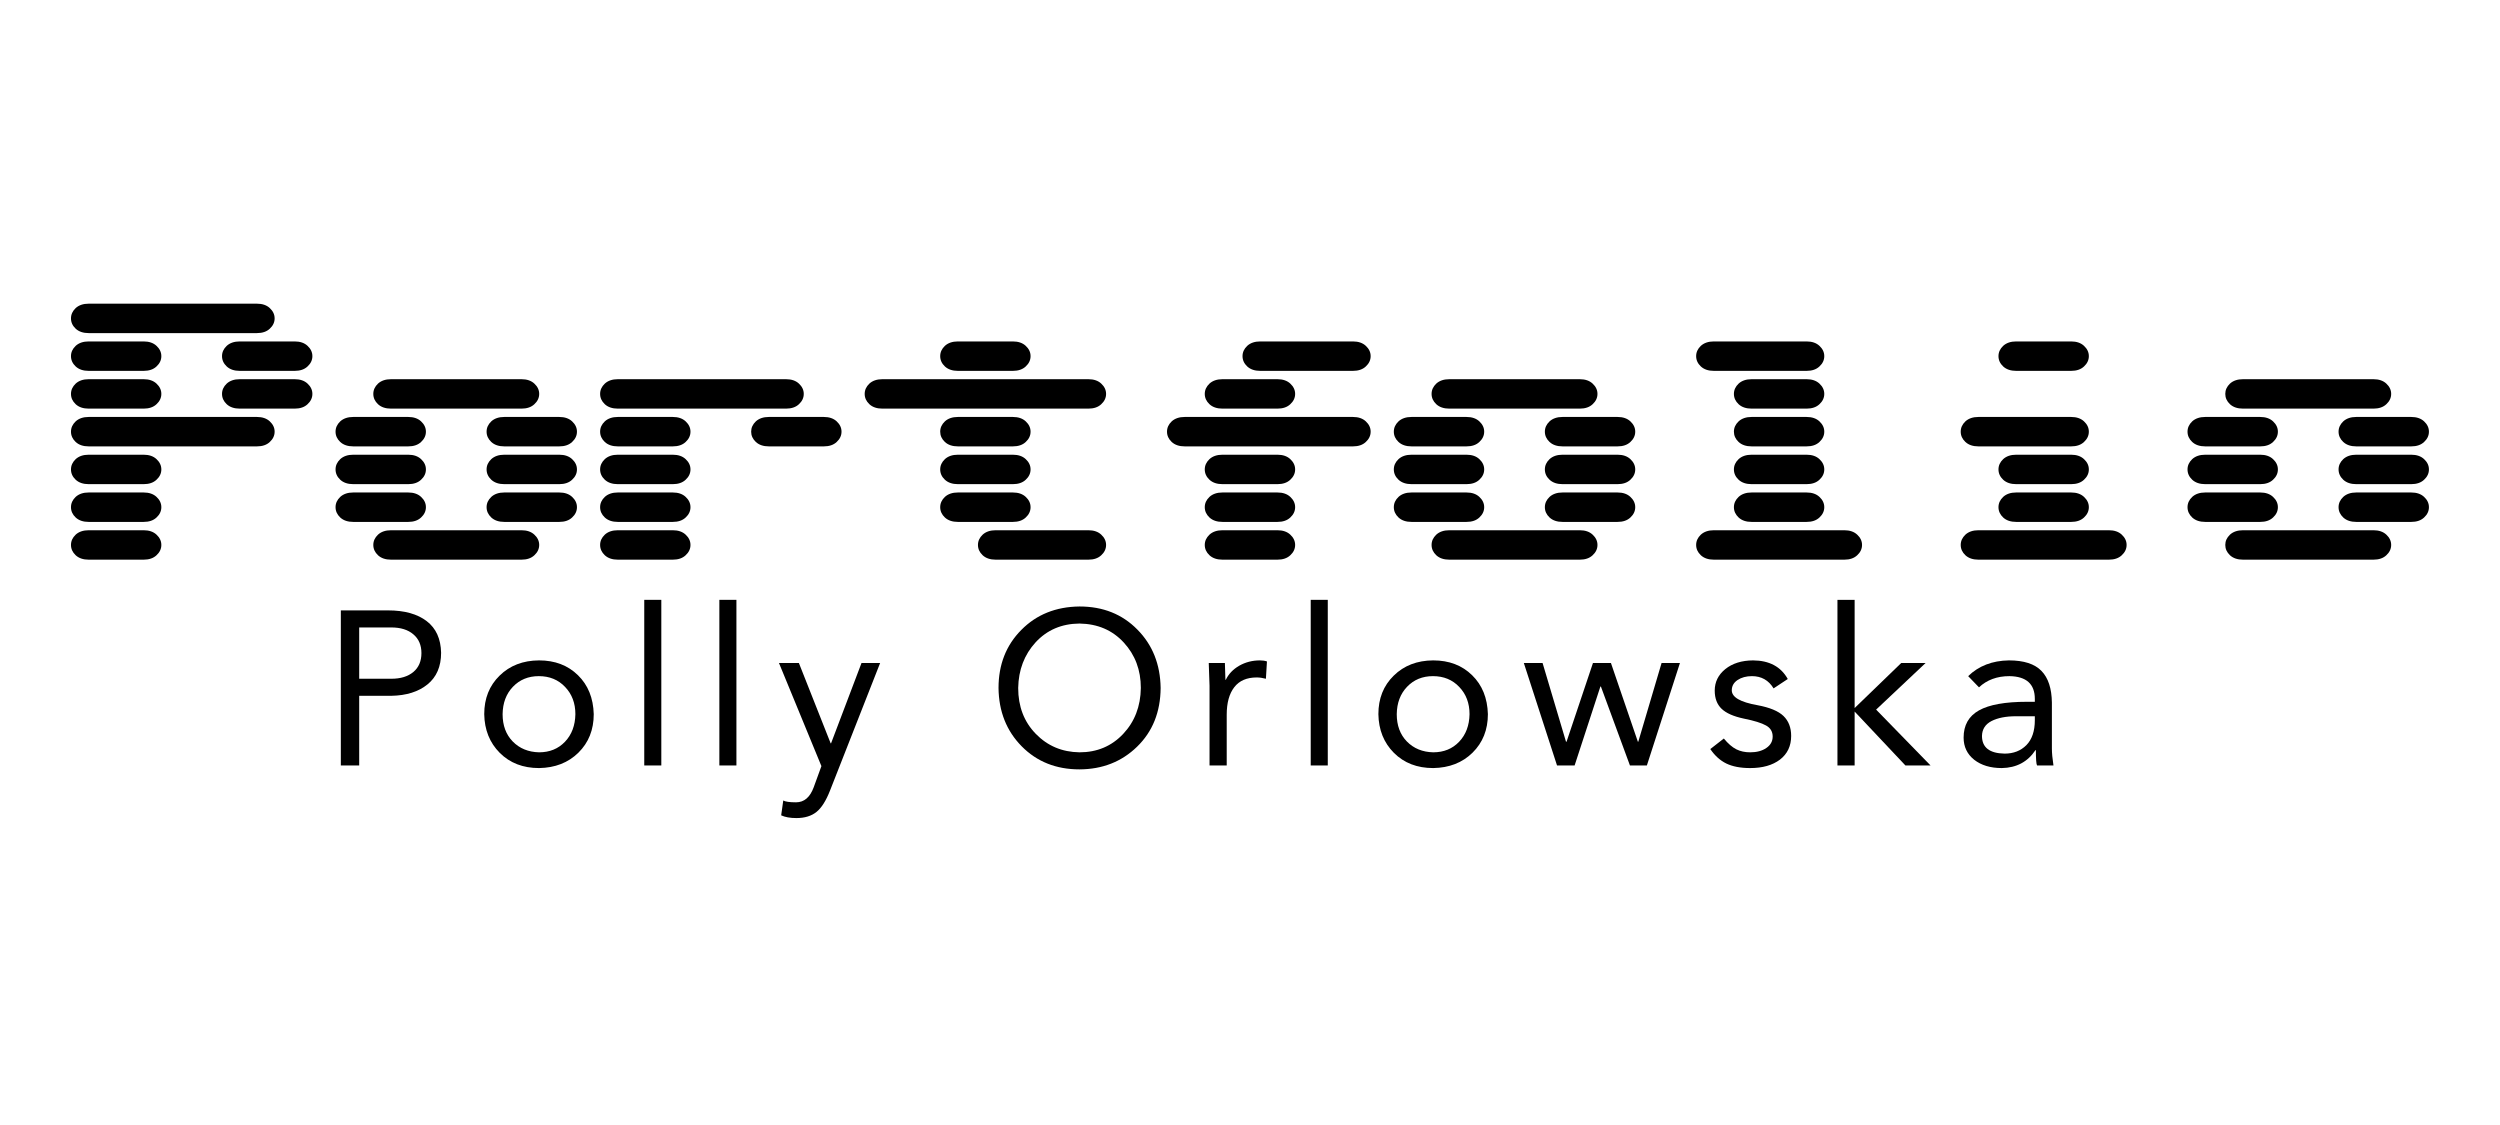 <svg xmlns="http://www.w3.org/2000/svg" xmlns:xlink="http://www.w3.org/1999/xlink" width="400" zoomAndPan="magnify" viewBox="0 0 300 135" height="180" preserveAspectRatio="xMidYMid meet" version="1.0"><defs><g/></defs><g fill="#000000" fill-opacity="1"><g transform="translate(4.877, 67.66)"><g><path d="M 5.766 -0.5 L 12.359 -0.5 C 13.016 -0.5 13.531 -0.676 13.906 -1.031 C 14.289 -1.383 14.484 -1.797 14.484 -2.266 C 14.484 -2.734 14.289 -3.145 13.906 -3.5 C 13.531 -3.852 13.016 -4.031 12.359 -4.031 L 5.766 -4.031 C 5.109 -4.031 4.586 -3.852 4.203 -3.5 C 3.828 -3.145 3.641 -2.734 3.641 -2.266 C 3.641 -1.797 3.828 -1.383 4.203 -1.031 C 4.586 -0.676 5.109 -0.5 5.766 -0.5 Z M 5.766 -5.031 L 12.359 -5.031 C 13.016 -5.031 13.531 -5.207 13.906 -5.562 C 14.289 -5.914 14.484 -6.328 14.484 -6.797 C 14.484 -7.266 14.289 -7.676 13.906 -8.031 C 13.531 -8.383 13.016 -8.562 12.359 -8.562 L 5.766 -8.562 C 5.109 -8.562 4.586 -8.383 4.203 -8.031 C 3.828 -7.676 3.641 -7.266 3.641 -6.797 C 3.641 -6.328 3.828 -5.914 4.203 -5.562 C 4.586 -5.207 5.109 -5.031 5.766 -5.031 Z M 5.766 -9.562 L 12.359 -9.562 C 13.016 -9.562 13.531 -9.738 13.906 -10.094 C 14.289 -10.445 14.484 -10.859 14.484 -11.328 C 14.484 -11.797 14.289 -12.207 13.906 -12.562 C 13.531 -12.914 13.016 -13.094 12.359 -13.094 L 5.766 -13.094 C 5.109 -13.094 4.586 -12.914 4.203 -12.562 C 3.828 -12.207 3.641 -11.797 3.641 -11.328 C 3.641 -10.859 3.828 -10.445 4.203 -10.094 C 4.586 -9.738 5.109 -9.562 5.766 -9.562 Z M 5.766 -14.094 L 25.953 -14.094 C 26.609 -14.094 27.125 -14.27 27.5 -14.625 C 27.883 -14.977 28.078 -15.391 28.078 -15.859 C 28.078 -16.328 27.883 -16.738 27.5 -17.094 C 27.125 -17.445 26.609 -17.625 25.953 -17.625 L 5.766 -17.625 C 5.109 -17.625 4.586 -17.445 4.203 -17.094 C 3.828 -16.738 3.641 -16.328 3.641 -15.859 C 3.641 -15.391 3.828 -14.977 4.203 -14.625 C 4.586 -14.27 5.109 -14.094 5.766 -14.094 Z M 5.766 -18.625 L 12.359 -18.625 C 13.016 -18.625 13.531 -18.801 13.906 -19.156 C 14.289 -19.508 14.484 -19.922 14.484 -20.391 C 14.484 -20.859 14.289 -21.27 13.906 -21.625 C 13.531 -21.977 13.016 -22.156 12.359 -22.156 L 5.766 -22.156 C 5.109 -22.156 4.586 -21.977 4.203 -21.625 C 3.828 -21.27 3.641 -20.859 3.641 -20.391 C 3.641 -19.922 3.828 -19.508 4.203 -19.156 C 4.586 -18.801 5.109 -18.625 5.766 -18.625 Z M 23.891 -18.625 L 30.484 -18.625 C 31.141 -18.625 31.656 -18.801 32.031 -19.156 C 32.414 -19.508 32.609 -19.922 32.609 -20.391 C 32.609 -20.859 32.414 -21.27 32.031 -21.625 C 31.656 -21.977 31.141 -22.156 30.484 -22.156 L 23.891 -22.156 C 23.234 -22.156 22.711 -21.977 22.328 -21.625 C 21.953 -21.27 21.766 -20.859 21.766 -20.391 C 21.766 -19.922 21.953 -19.508 22.328 -19.156 C 22.711 -18.801 23.234 -18.625 23.891 -18.625 Z M 5.766 -23.156 L 12.359 -23.156 C 13.016 -23.156 13.531 -23.332 13.906 -23.688 C 14.289 -24.039 14.484 -24.453 14.484 -24.922 C 14.484 -25.391 14.289 -25.801 13.906 -26.156 C 13.531 -26.508 13.016 -26.688 12.359 -26.688 L 5.766 -26.688 C 5.109 -26.688 4.586 -26.508 4.203 -26.156 C 3.828 -25.801 3.641 -25.391 3.641 -24.922 C 3.641 -24.453 3.828 -24.039 4.203 -23.688 C 4.586 -23.332 5.109 -23.156 5.766 -23.156 Z M 23.891 -23.156 L 30.484 -23.156 C 31.141 -23.156 31.656 -23.332 32.031 -23.688 C 32.414 -24.039 32.609 -24.453 32.609 -24.922 C 32.609 -25.391 32.414 -25.801 32.031 -26.156 C 31.656 -26.508 31.141 -26.688 30.484 -26.688 L 23.891 -26.688 C 23.234 -26.688 22.711 -26.508 22.328 -26.156 C 21.953 -25.801 21.766 -25.391 21.766 -24.922 C 21.766 -24.453 21.953 -24.039 22.328 -23.688 C 22.711 -23.332 23.234 -23.156 23.891 -23.156 Z M 5.766 -27.688 L 25.953 -27.688 C 26.609 -27.688 27.125 -27.863 27.5 -28.219 C 27.883 -28.57 28.078 -28.984 28.078 -29.453 C 28.078 -29.922 27.883 -30.332 27.5 -30.688 C 27.125 -31.039 26.609 -31.219 25.953 -31.219 L 5.766 -31.219 C 5.109 -31.219 4.586 -31.039 4.203 -30.688 C 3.828 -30.332 3.641 -29.922 3.641 -29.453 C 3.641 -28.984 3.828 -28.57 4.203 -28.219 C 4.586 -27.863 5.109 -27.688 5.766 -27.688 Z M 5.766 -27.688 "/></g></g></g><g fill="#000000" fill-opacity="1"><g transform="translate(36.625, 67.66)"><g><path d="M 10.297 -0.5 L 25.953 -0.5 C 26.609 -0.5 27.125 -0.676 27.5 -1.031 C 27.883 -1.383 28.078 -1.797 28.078 -2.266 C 28.078 -2.734 27.883 -3.145 27.5 -3.5 C 27.125 -3.852 26.609 -4.031 25.953 -4.031 L 10.297 -4.031 C 9.641 -4.031 9.117 -3.852 8.734 -3.5 C 8.359 -3.145 8.172 -2.734 8.172 -2.266 C 8.172 -1.797 8.359 -1.383 8.734 -1.031 C 9.117 -0.676 9.641 -0.5 10.297 -0.5 Z M 5.766 -5.031 L 12.359 -5.031 C 13.016 -5.031 13.531 -5.207 13.906 -5.562 C 14.289 -5.914 14.484 -6.328 14.484 -6.797 C 14.484 -7.266 14.289 -7.676 13.906 -8.031 C 13.531 -8.383 13.016 -8.562 12.359 -8.562 L 5.766 -8.562 C 5.109 -8.562 4.586 -8.383 4.203 -8.031 C 3.828 -7.676 3.641 -7.266 3.641 -6.797 C 3.641 -6.328 3.828 -5.914 4.203 -5.562 C 4.586 -5.207 5.109 -5.031 5.766 -5.031 Z M 23.891 -5.031 L 30.484 -5.031 C 31.141 -5.031 31.656 -5.207 32.031 -5.562 C 32.414 -5.914 32.609 -6.328 32.609 -6.797 C 32.609 -7.266 32.414 -7.676 32.031 -8.031 C 31.656 -8.383 31.141 -8.562 30.484 -8.562 L 23.891 -8.562 C 23.234 -8.562 22.711 -8.383 22.328 -8.031 C 21.953 -7.676 21.766 -7.266 21.766 -6.797 C 21.766 -6.328 21.953 -5.914 22.328 -5.562 C 22.711 -5.207 23.234 -5.031 23.891 -5.031 Z M 5.766 -9.562 L 12.359 -9.562 C 13.016 -9.562 13.531 -9.738 13.906 -10.094 C 14.289 -10.445 14.484 -10.859 14.484 -11.328 C 14.484 -11.797 14.289 -12.207 13.906 -12.562 C 13.531 -12.914 13.016 -13.094 12.359 -13.094 L 5.766 -13.094 C 5.109 -13.094 4.586 -12.914 4.203 -12.562 C 3.828 -12.207 3.641 -11.797 3.641 -11.328 C 3.641 -10.859 3.828 -10.445 4.203 -10.094 C 4.586 -9.738 5.109 -9.562 5.766 -9.562 Z M 23.891 -9.562 L 30.484 -9.562 C 31.141 -9.562 31.656 -9.738 32.031 -10.094 C 32.414 -10.445 32.609 -10.859 32.609 -11.328 C 32.609 -11.797 32.414 -12.207 32.031 -12.562 C 31.656 -12.914 31.141 -13.094 30.484 -13.094 L 23.891 -13.094 C 23.234 -13.094 22.711 -12.914 22.328 -12.562 C 21.953 -12.207 21.766 -11.797 21.766 -11.328 C 21.766 -10.859 21.953 -10.445 22.328 -10.094 C 22.711 -9.738 23.234 -9.562 23.891 -9.562 Z M 5.766 -14.094 L 12.359 -14.094 C 13.016 -14.094 13.531 -14.27 13.906 -14.625 C 14.289 -14.977 14.484 -15.391 14.484 -15.859 C 14.484 -16.328 14.289 -16.738 13.906 -17.094 C 13.531 -17.445 13.016 -17.625 12.359 -17.625 L 5.766 -17.625 C 5.109 -17.625 4.586 -17.445 4.203 -17.094 C 3.828 -16.738 3.641 -16.328 3.641 -15.859 C 3.641 -15.391 3.828 -14.977 4.203 -14.625 C 4.586 -14.27 5.109 -14.094 5.766 -14.094 Z M 23.891 -14.094 L 30.484 -14.094 C 31.141 -14.094 31.656 -14.27 32.031 -14.625 C 32.414 -14.977 32.609 -15.391 32.609 -15.859 C 32.609 -16.328 32.414 -16.738 32.031 -17.094 C 31.656 -17.445 31.141 -17.625 30.484 -17.625 L 23.891 -17.625 C 23.234 -17.625 22.711 -17.445 22.328 -17.094 C 21.953 -16.738 21.766 -16.328 21.766 -15.859 C 21.766 -15.391 21.953 -14.977 22.328 -14.625 C 22.711 -14.27 23.234 -14.094 23.891 -14.094 Z M 10.297 -18.625 L 25.953 -18.625 C 26.609 -18.625 27.125 -18.801 27.5 -19.156 C 27.883 -19.508 28.078 -19.922 28.078 -20.391 C 28.078 -20.859 27.883 -21.27 27.5 -21.625 C 27.125 -21.977 26.609 -22.156 25.953 -22.156 L 10.297 -22.156 C 9.641 -22.156 9.117 -21.977 8.734 -21.625 C 8.359 -21.27 8.172 -20.859 8.172 -20.391 C 8.172 -19.922 8.359 -19.508 8.734 -19.156 C 9.117 -18.801 9.641 -18.625 10.297 -18.625 Z M 10.297 -18.625 "/></g></g></g><g fill="#000000" fill-opacity="1"><g transform="translate(68.373, 67.66)"><g><path d="M 5.766 -0.5 L 12.359 -0.5 C 13.016 -0.5 13.531 -0.676 13.906 -1.031 C 14.289 -1.383 14.484 -1.797 14.484 -2.266 C 14.484 -2.734 14.289 -3.145 13.906 -3.5 C 13.531 -3.852 13.016 -4.031 12.359 -4.031 L 5.766 -4.031 C 5.109 -4.031 4.586 -3.852 4.203 -3.5 C 3.828 -3.145 3.641 -2.734 3.641 -2.266 C 3.641 -1.797 3.828 -1.383 4.203 -1.031 C 4.586 -0.676 5.109 -0.5 5.766 -0.5 Z M 5.766 -5.031 L 12.359 -5.031 C 13.016 -5.031 13.531 -5.207 13.906 -5.562 C 14.289 -5.914 14.484 -6.328 14.484 -6.797 C 14.484 -7.266 14.289 -7.676 13.906 -8.031 C 13.531 -8.383 13.016 -8.562 12.359 -8.562 L 5.766 -8.562 C 5.109 -8.562 4.586 -8.383 4.203 -8.031 C 3.828 -7.676 3.641 -7.266 3.641 -6.797 C 3.641 -6.328 3.828 -5.914 4.203 -5.562 C 4.586 -5.207 5.109 -5.031 5.766 -5.031 Z M 5.766 -9.562 L 12.359 -9.562 C 13.016 -9.562 13.531 -9.738 13.906 -10.094 C 14.289 -10.445 14.484 -10.859 14.484 -11.328 C 14.484 -11.797 14.289 -12.207 13.906 -12.562 C 13.531 -12.914 13.016 -13.094 12.359 -13.094 L 5.766 -13.094 C 5.109 -13.094 4.586 -12.914 4.203 -12.562 C 3.828 -12.207 3.641 -11.797 3.641 -11.328 C 3.641 -10.859 3.828 -10.445 4.203 -10.094 C 4.586 -9.738 5.109 -9.562 5.766 -9.562 Z M 5.766 -14.094 L 12.359 -14.094 C 13.016 -14.094 13.531 -14.27 13.906 -14.625 C 14.289 -14.977 14.484 -15.391 14.484 -15.859 C 14.484 -16.328 14.289 -16.738 13.906 -17.094 C 13.531 -17.445 13.016 -17.625 12.359 -17.625 L 5.766 -17.625 C 5.109 -17.625 4.586 -17.445 4.203 -17.094 C 3.828 -16.738 3.641 -16.328 3.641 -15.859 C 3.641 -15.391 3.828 -14.977 4.203 -14.625 C 4.586 -14.27 5.109 -14.094 5.766 -14.094 Z M 23.891 -14.094 L 30.484 -14.094 C 31.141 -14.094 31.656 -14.27 32.031 -14.625 C 32.414 -14.977 32.609 -15.391 32.609 -15.859 C 32.609 -16.328 32.414 -16.738 32.031 -17.094 C 31.656 -17.445 31.141 -17.625 30.484 -17.625 L 23.891 -17.625 C 23.234 -17.625 22.711 -17.445 22.328 -17.094 C 21.953 -16.738 21.766 -16.328 21.766 -15.859 C 21.766 -15.391 21.953 -14.977 22.328 -14.625 C 22.711 -14.27 23.234 -14.094 23.891 -14.094 Z M 5.766 -18.625 L 25.953 -18.625 C 26.609 -18.625 27.125 -18.801 27.5 -19.156 C 27.883 -19.508 28.078 -19.922 28.078 -20.391 C 28.078 -20.859 27.883 -21.27 27.5 -21.625 C 27.125 -21.977 26.609 -22.156 25.953 -22.156 L 5.766 -22.156 C 5.109 -22.156 4.586 -21.977 4.203 -21.625 C 3.828 -21.27 3.641 -20.859 3.641 -20.391 C 3.641 -19.922 3.828 -19.508 4.203 -19.156 C 4.586 -18.801 5.109 -18.625 5.766 -18.625 Z M 5.766 -18.625 "/></g></g></g><g fill="#000000" fill-opacity="1"><g transform="translate(100.121, 67.66)"><g><path d="M 19.359 -0.5 L 30.484 -0.5 C 31.141 -0.5 31.656 -0.676 32.031 -1.031 C 32.414 -1.383 32.609 -1.797 32.609 -2.266 C 32.609 -2.734 32.414 -3.145 32.031 -3.5 C 31.656 -3.852 31.141 -4.031 30.484 -4.031 L 19.359 -4.031 C 18.703 -4.031 18.18 -3.852 17.797 -3.5 C 17.422 -3.145 17.234 -2.734 17.234 -2.266 C 17.234 -1.797 17.422 -1.383 17.797 -1.031 C 18.18 -0.676 18.703 -0.5 19.359 -0.5 Z M 14.828 -5.031 L 21.422 -5.031 C 22.078 -5.031 22.594 -5.207 22.969 -5.562 C 23.352 -5.914 23.547 -6.328 23.547 -6.797 C 23.547 -7.266 23.352 -7.676 22.969 -8.031 C 22.594 -8.383 22.078 -8.562 21.422 -8.562 L 14.828 -8.562 C 14.172 -8.562 13.648 -8.383 13.266 -8.031 C 12.891 -7.676 12.703 -7.266 12.703 -6.797 C 12.703 -6.328 12.891 -5.914 13.266 -5.562 C 13.648 -5.207 14.172 -5.031 14.828 -5.031 Z M 14.828 -9.562 L 21.422 -9.562 C 22.078 -9.562 22.594 -9.738 22.969 -10.094 C 23.352 -10.445 23.547 -10.859 23.547 -11.328 C 23.547 -11.797 23.352 -12.207 22.969 -12.562 C 22.594 -12.914 22.078 -13.094 21.422 -13.094 L 14.828 -13.094 C 14.172 -13.094 13.648 -12.914 13.266 -12.562 C 12.891 -12.207 12.703 -11.797 12.703 -11.328 C 12.703 -10.859 12.891 -10.445 13.266 -10.094 C 13.648 -9.738 14.172 -9.562 14.828 -9.562 Z M 14.828 -14.094 L 21.422 -14.094 C 22.078 -14.094 22.594 -14.27 22.969 -14.625 C 23.352 -14.977 23.547 -15.391 23.547 -15.859 C 23.547 -16.328 23.352 -16.738 22.969 -17.094 C 22.594 -17.445 22.078 -17.625 21.422 -17.625 L 14.828 -17.625 C 14.172 -17.625 13.648 -17.445 13.266 -17.094 C 12.891 -16.738 12.703 -16.328 12.703 -15.859 C 12.703 -15.391 12.891 -14.977 13.266 -14.625 C 13.648 -14.27 14.172 -14.094 14.828 -14.094 Z M 5.766 -18.625 L 30.484 -18.625 C 31.141 -18.625 31.656 -18.801 32.031 -19.156 C 32.414 -19.508 32.609 -19.922 32.609 -20.391 C 32.609 -20.859 32.414 -21.27 32.031 -21.625 C 31.656 -21.977 31.141 -22.156 30.484 -22.156 L 5.766 -22.156 C 5.109 -22.156 4.586 -21.977 4.203 -21.625 C 3.828 -21.27 3.641 -20.859 3.641 -20.391 C 3.641 -19.922 3.828 -19.508 4.203 -19.156 C 4.586 -18.801 5.109 -18.625 5.766 -18.625 Z M 14.828 -23.156 L 21.422 -23.156 C 22.078 -23.156 22.594 -23.332 22.969 -23.688 C 23.352 -24.039 23.547 -24.453 23.547 -24.922 C 23.547 -25.391 23.352 -25.801 22.969 -26.156 C 22.594 -26.508 22.078 -26.688 21.422 -26.688 L 14.828 -26.688 C 14.172 -26.688 13.648 -26.508 13.266 -26.156 C 12.891 -25.801 12.703 -25.391 12.703 -24.922 C 12.703 -24.453 12.891 -24.039 13.266 -23.688 C 13.648 -23.332 14.172 -23.156 14.828 -23.156 Z M 14.828 -23.156 "/></g></g></g><g fill="#000000" fill-opacity="1"><g transform="translate(131.869, 67.66)"><g><path d="M 14.828 -0.5 L 21.422 -0.5 C 22.078 -0.5 22.594 -0.676 22.969 -1.031 C 23.352 -1.383 23.547 -1.797 23.547 -2.266 C 23.547 -2.734 23.352 -3.145 22.969 -3.5 C 22.594 -3.852 22.078 -4.031 21.422 -4.031 L 14.828 -4.031 C 14.172 -4.031 13.648 -3.852 13.266 -3.5 C 12.891 -3.145 12.703 -2.734 12.703 -2.266 C 12.703 -1.797 12.891 -1.383 13.266 -1.031 C 13.648 -0.676 14.172 -0.5 14.828 -0.5 Z M 14.828 -5.031 L 21.422 -5.031 C 22.078 -5.031 22.594 -5.207 22.969 -5.562 C 23.352 -5.914 23.547 -6.328 23.547 -6.797 C 23.547 -7.266 23.352 -7.676 22.969 -8.031 C 22.594 -8.383 22.078 -8.562 21.422 -8.562 L 14.828 -8.562 C 14.172 -8.562 13.648 -8.383 13.266 -8.031 C 12.891 -7.676 12.703 -7.266 12.703 -6.797 C 12.703 -6.328 12.891 -5.914 13.266 -5.562 C 13.648 -5.207 14.172 -5.031 14.828 -5.031 Z M 14.828 -9.562 L 21.422 -9.562 C 22.078 -9.562 22.594 -9.738 22.969 -10.094 C 23.352 -10.445 23.547 -10.859 23.547 -11.328 C 23.547 -11.797 23.352 -12.207 22.969 -12.562 C 22.594 -12.914 22.078 -13.094 21.422 -13.094 L 14.828 -13.094 C 14.172 -13.094 13.648 -12.914 13.266 -12.562 C 12.891 -12.207 12.703 -11.797 12.703 -11.328 C 12.703 -10.859 12.891 -10.445 13.266 -10.094 C 13.648 -9.738 14.172 -9.562 14.828 -9.562 Z M 10.297 -14.094 L 30.484 -14.094 C 31.141 -14.094 31.656 -14.27 32.031 -14.625 C 32.414 -14.977 32.609 -15.391 32.609 -15.859 C 32.609 -16.328 32.414 -16.738 32.031 -17.094 C 31.656 -17.445 31.141 -17.625 30.484 -17.625 L 10.297 -17.625 C 9.641 -17.625 9.117 -17.445 8.734 -17.094 C 8.359 -16.738 8.172 -16.328 8.172 -15.859 C 8.172 -15.391 8.359 -14.977 8.734 -14.625 C 9.117 -14.27 9.641 -14.094 10.297 -14.094 Z M 14.828 -18.625 L 21.422 -18.625 C 22.078 -18.625 22.594 -18.801 22.969 -19.156 C 23.352 -19.508 23.547 -19.922 23.547 -20.391 C 23.547 -20.859 23.352 -21.27 22.969 -21.625 C 22.594 -21.977 22.078 -22.156 21.422 -22.156 L 14.828 -22.156 C 14.172 -22.156 13.648 -21.977 13.266 -21.625 C 12.891 -21.27 12.703 -20.859 12.703 -20.391 C 12.703 -19.922 12.891 -19.508 13.266 -19.156 C 13.648 -18.801 14.172 -18.625 14.828 -18.625 Z M 19.359 -23.156 L 30.484 -23.156 C 31.141 -23.156 31.656 -23.332 32.031 -23.688 C 32.414 -24.039 32.609 -24.453 32.609 -24.922 C 32.609 -25.391 32.414 -25.801 32.031 -26.156 C 31.656 -26.508 31.141 -26.688 30.484 -26.688 L 19.359 -26.688 C 18.703 -26.688 18.18 -26.508 17.797 -26.156 C 17.422 -25.801 17.234 -25.391 17.234 -24.922 C 17.234 -24.453 17.422 -24.039 17.797 -23.688 C 18.18 -23.332 18.703 -23.156 19.359 -23.156 Z M 19.359 -23.156 "/></g></g></g><g fill="#000000" fill-opacity="1"><g transform="translate(163.618, 67.66)"><g><path d="M 10.297 -0.5 L 25.953 -0.5 C 26.609 -0.5 27.125 -0.676 27.5 -1.031 C 27.883 -1.383 28.078 -1.797 28.078 -2.266 C 28.078 -2.734 27.883 -3.145 27.5 -3.5 C 27.125 -3.852 26.609 -4.031 25.953 -4.031 L 10.297 -4.031 C 9.641 -4.031 9.117 -3.852 8.734 -3.5 C 8.359 -3.145 8.172 -2.734 8.172 -2.266 C 8.172 -1.797 8.359 -1.383 8.734 -1.031 C 9.117 -0.676 9.641 -0.5 10.297 -0.5 Z M 5.766 -5.031 L 12.359 -5.031 C 13.016 -5.031 13.531 -5.207 13.906 -5.562 C 14.289 -5.914 14.484 -6.328 14.484 -6.797 C 14.484 -7.266 14.289 -7.676 13.906 -8.031 C 13.531 -8.383 13.016 -8.562 12.359 -8.562 L 5.766 -8.562 C 5.109 -8.562 4.586 -8.383 4.203 -8.031 C 3.828 -7.676 3.641 -7.266 3.641 -6.797 C 3.641 -6.328 3.828 -5.914 4.203 -5.562 C 4.586 -5.207 5.109 -5.031 5.766 -5.031 Z M 23.891 -5.031 L 30.484 -5.031 C 31.141 -5.031 31.656 -5.207 32.031 -5.562 C 32.414 -5.914 32.609 -6.328 32.609 -6.797 C 32.609 -7.266 32.414 -7.676 32.031 -8.031 C 31.656 -8.383 31.141 -8.562 30.484 -8.562 L 23.891 -8.562 C 23.234 -8.562 22.711 -8.383 22.328 -8.031 C 21.953 -7.676 21.766 -7.266 21.766 -6.797 C 21.766 -6.328 21.953 -5.914 22.328 -5.562 C 22.711 -5.207 23.234 -5.031 23.891 -5.031 Z M 5.766 -9.562 L 12.359 -9.562 C 13.016 -9.562 13.531 -9.738 13.906 -10.094 C 14.289 -10.445 14.484 -10.859 14.484 -11.328 C 14.484 -11.797 14.289 -12.207 13.906 -12.562 C 13.531 -12.914 13.016 -13.094 12.359 -13.094 L 5.766 -13.094 C 5.109 -13.094 4.586 -12.914 4.203 -12.562 C 3.828 -12.207 3.641 -11.797 3.641 -11.328 C 3.641 -10.859 3.828 -10.445 4.203 -10.094 C 4.586 -9.738 5.109 -9.562 5.766 -9.562 Z M 23.891 -9.562 L 30.484 -9.562 C 31.141 -9.562 31.656 -9.738 32.031 -10.094 C 32.414 -10.445 32.609 -10.859 32.609 -11.328 C 32.609 -11.797 32.414 -12.207 32.031 -12.562 C 31.656 -12.914 31.141 -13.094 30.484 -13.094 L 23.891 -13.094 C 23.234 -13.094 22.711 -12.914 22.328 -12.562 C 21.953 -12.207 21.766 -11.797 21.766 -11.328 C 21.766 -10.859 21.953 -10.445 22.328 -10.094 C 22.711 -9.738 23.234 -9.562 23.891 -9.562 Z M 5.766 -14.094 L 12.359 -14.094 C 13.016 -14.094 13.531 -14.27 13.906 -14.625 C 14.289 -14.977 14.484 -15.391 14.484 -15.859 C 14.484 -16.328 14.289 -16.738 13.906 -17.094 C 13.531 -17.445 13.016 -17.625 12.359 -17.625 L 5.766 -17.625 C 5.109 -17.625 4.586 -17.445 4.203 -17.094 C 3.828 -16.738 3.641 -16.328 3.641 -15.859 C 3.641 -15.391 3.828 -14.977 4.203 -14.625 C 4.586 -14.27 5.109 -14.094 5.766 -14.094 Z M 23.891 -14.094 L 30.484 -14.094 C 31.141 -14.094 31.656 -14.27 32.031 -14.625 C 32.414 -14.977 32.609 -15.391 32.609 -15.859 C 32.609 -16.328 32.414 -16.738 32.031 -17.094 C 31.656 -17.445 31.141 -17.625 30.484 -17.625 L 23.891 -17.625 C 23.234 -17.625 22.711 -17.445 22.328 -17.094 C 21.953 -16.738 21.766 -16.328 21.766 -15.859 C 21.766 -15.391 21.953 -14.977 22.328 -14.625 C 22.711 -14.27 23.234 -14.094 23.891 -14.094 Z M 10.297 -18.625 L 25.953 -18.625 C 26.609 -18.625 27.125 -18.801 27.5 -19.156 C 27.883 -19.508 28.078 -19.922 28.078 -20.391 C 28.078 -20.859 27.883 -21.27 27.5 -21.625 C 27.125 -21.977 26.609 -22.156 25.953 -22.156 L 10.297 -22.156 C 9.641 -22.156 9.117 -21.977 8.734 -21.625 C 8.359 -21.27 8.172 -20.859 8.172 -20.391 C 8.172 -19.922 8.359 -19.508 8.734 -19.156 C 9.117 -18.801 9.641 -18.625 10.297 -18.625 Z M 10.297 -18.625 "/></g></g></g><g fill="#000000" fill-opacity="1"><g transform="translate(195.366, 67.66)"><g><path d="M 10.297 -0.5 L 25.953 -0.5 C 26.609 -0.5 27.125 -0.676 27.5 -1.031 C 27.883 -1.383 28.078 -1.797 28.078 -2.266 C 28.078 -2.734 27.883 -3.145 27.5 -3.5 C 27.125 -3.852 26.609 -4.031 25.953 -4.031 L 10.297 -4.031 C 9.641 -4.031 9.117 -3.852 8.734 -3.5 C 8.359 -3.145 8.172 -2.734 8.172 -2.266 C 8.172 -1.797 8.359 -1.383 8.734 -1.031 C 9.117 -0.676 9.641 -0.5 10.297 -0.5 Z M 14.828 -5.031 L 21.422 -5.031 C 22.078 -5.031 22.594 -5.207 22.969 -5.562 C 23.352 -5.914 23.547 -6.328 23.547 -6.797 C 23.547 -7.266 23.352 -7.676 22.969 -8.031 C 22.594 -8.383 22.078 -8.562 21.422 -8.562 L 14.828 -8.562 C 14.172 -8.562 13.648 -8.383 13.266 -8.031 C 12.891 -7.676 12.703 -7.266 12.703 -6.797 C 12.703 -6.328 12.891 -5.914 13.266 -5.562 C 13.648 -5.207 14.172 -5.031 14.828 -5.031 Z M 14.828 -9.562 L 21.422 -9.562 C 22.078 -9.562 22.594 -9.738 22.969 -10.094 C 23.352 -10.445 23.547 -10.859 23.547 -11.328 C 23.547 -11.797 23.352 -12.207 22.969 -12.562 C 22.594 -12.914 22.078 -13.094 21.422 -13.094 L 14.828 -13.094 C 14.172 -13.094 13.648 -12.914 13.266 -12.562 C 12.891 -12.207 12.703 -11.797 12.703 -11.328 C 12.703 -10.859 12.891 -10.445 13.266 -10.094 C 13.648 -9.738 14.172 -9.562 14.828 -9.562 Z M 14.828 -14.094 L 21.422 -14.094 C 22.078 -14.094 22.594 -14.27 22.969 -14.625 C 23.352 -14.977 23.547 -15.391 23.547 -15.859 C 23.547 -16.328 23.352 -16.738 22.969 -17.094 C 22.594 -17.445 22.078 -17.625 21.422 -17.625 L 14.828 -17.625 C 14.172 -17.625 13.648 -17.445 13.266 -17.094 C 12.891 -16.738 12.703 -16.328 12.703 -15.859 C 12.703 -15.391 12.891 -14.977 13.266 -14.625 C 13.648 -14.27 14.172 -14.094 14.828 -14.094 Z M 14.828 -18.625 L 21.422 -18.625 C 22.078 -18.625 22.594 -18.801 22.969 -19.156 C 23.352 -19.508 23.547 -19.922 23.547 -20.391 C 23.547 -20.859 23.352 -21.27 22.969 -21.625 C 22.594 -21.977 22.078 -22.156 21.422 -22.156 L 14.828 -22.156 C 14.172 -22.156 13.648 -21.977 13.266 -21.625 C 12.891 -21.27 12.703 -20.859 12.703 -20.391 C 12.703 -19.922 12.891 -19.508 13.266 -19.156 C 13.648 -18.801 14.172 -18.625 14.828 -18.625 Z M 10.297 -23.156 L 21.422 -23.156 C 22.078 -23.156 22.594 -23.332 22.969 -23.688 C 23.352 -24.039 23.547 -24.453 23.547 -24.922 C 23.547 -25.391 23.352 -25.801 22.969 -26.156 C 22.594 -26.508 22.078 -26.688 21.422 -26.688 L 10.297 -26.688 C 9.641 -26.688 9.117 -26.508 8.734 -26.156 C 8.359 -25.801 8.172 -25.391 8.172 -24.922 C 8.172 -24.453 8.359 -24.039 8.734 -23.688 C 9.117 -23.332 9.641 -23.156 10.297 -23.156 Z M 10.297 -23.156 "/></g></g></g><g fill="#000000" fill-opacity="1"><g transform="translate(227.114, 67.66)"><g><path d="M 10.297 -0.5 L 25.953 -0.5 C 26.609 -0.5 27.125 -0.676 27.5 -1.031 C 27.883 -1.383 28.078 -1.797 28.078 -2.266 C 28.078 -2.734 27.883 -3.145 27.5 -3.5 C 27.125 -3.852 26.609 -4.031 25.953 -4.031 L 10.297 -4.031 C 9.641 -4.031 9.117 -3.852 8.734 -3.5 C 8.359 -3.145 8.172 -2.734 8.172 -2.266 C 8.172 -1.797 8.359 -1.383 8.734 -1.031 C 9.117 -0.676 9.641 -0.5 10.297 -0.5 Z M 14.828 -5.031 L 21.422 -5.031 C 22.078 -5.031 22.594 -5.207 22.969 -5.562 C 23.352 -5.914 23.547 -6.328 23.547 -6.797 C 23.547 -7.266 23.352 -7.676 22.969 -8.031 C 22.594 -8.383 22.078 -8.562 21.422 -8.562 L 14.828 -8.562 C 14.172 -8.562 13.648 -8.383 13.266 -8.031 C 12.891 -7.676 12.703 -7.266 12.703 -6.797 C 12.703 -6.328 12.891 -5.914 13.266 -5.562 C 13.648 -5.207 14.172 -5.031 14.828 -5.031 Z M 14.828 -9.562 L 21.422 -9.562 C 22.078 -9.562 22.594 -9.738 22.969 -10.094 C 23.352 -10.445 23.547 -10.859 23.547 -11.328 C 23.547 -11.797 23.352 -12.207 22.969 -12.562 C 22.594 -12.914 22.078 -13.094 21.422 -13.094 L 14.828 -13.094 C 14.172 -13.094 13.648 -12.914 13.266 -12.562 C 12.891 -12.207 12.703 -11.797 12.703 -11.328 C 12.703 -10.859 12.891 -10.445 13.266 -10.094 C 13.648 -9.738 14.172 -9.562 14.828 -9.562 Z M 10.297 -14.094 L 21.422 -14.094 C 22.078 -14.094 22.594 -14.27 22.969 -14.625 C 23.352 -14.977 23.547 -15.391 23.547 -15.859 C 23.547 -16.328 23.352 -16.738 22.969 -17.094 C 22.594 -17.445 22.078 -17.625 21.422 -17.625 L 10.297 -17.625 C 9.641 -17.625 9.117 -17.445 8.734 -17.094 C 8.359 -16.738 8.172 -16.328 8.172 -15.859 C 8.172 -15.391 8.359 -14.977 8.734 -14.625 C 9.117 -14.27 9.641 -14.094 10.297 -14.094 Z M 14.828 -23.156 L 21.422 -23.156 C 22.078 -23.156 22.594 -23.332 22.969 -23.688 C 23.352 -24.039 23.547 -24.453 23.547 -24.922 C 23.547 -25.391 23.352 -25.801 22.969 -26.156 C 22.594 -26.508 22.078 -26.688 21.422 -26.688 L 14.828 -26.688 C 14.172 -26.688 13.648 -26.508 13.266 -26.156 C 12.891 -25.801 12.703 -25.391 12.703 -24.922 C 12.703 -24.453 12.891 -24.039 13.266 -23.688 C 13.648 -23.332 14.172 -23.156 14.828 -23.156 Z M 14.828 -23.156 "/></g></g></g><g fill="#000000" fill-opacity="1"><g transform="translate(258.862, 67.66)"><g><path d="M 10.297 -0.5 L 25.953 -0.5 C 26.609 -0.5 27.125 -0.676 27.5 -1.031 C 27.883 -1.383 28.078 -1.797 28.078 -2.266 C 28.078 -2.734 27.883 -3.145 27.5 -3.5 C 27.125 -3.852 26.609 -4.031 25.953 -4.031 L 10.297 -4.031 C 9.641 -4.031 9.117 -3.852 8.734 -3.5 C 8.359 -3.145 8.172 -2.734 8.172 -2.266 C 8.172 -1.797 8.359 -1.383 8.734 -1.031 C 9.117 -0.676 9.641 -0.5 10.297 -0.5 Z M 5.766 -5.031 L 12.359 -5.031 C 13.016 -5.031 13.531 -5.207 13.906 -5.562 C 14.289 -5.914 14.484 -6.328 14.484 -6.797 C 14.484 -7.266 14.289 -7.676 13.906 -8.031 C 13.531 -8.383 13.016 -8.562 12.359 -8.562 L 5.766 -8.562 C 5.109 -8.562 4.586 -8.383 4.203 -8.031 C 3.828 -7.676 3.641 -7.266 3.641 -6.797 C 3.641 -6.328 3.828 -5.914 4.203 -5.562 C 4.586 -5.207 5.109 -5.031 5.766 -5.031 Z M 23.891 -5.031 L 30.484 -5.031 C 31.141 -5.031 31.656 -5.207 32.031 -5.562 C 32.414 -5.914 32.609 -6.328 32.609 -6.797 C 32.609 -7.266 32.414 -7.676 32.031 -8.031 C 31.656 -8.383 31.141 -8.562 30.484 -8.562 L 23.891 -8.562 C 23.234 -8.562 22.711 -8.383 22.328 -8.031 C 21.953 -7.676 21.766 -7.266 21.766 -6.797 C 21.766 -6.328 21.953 -5.914 22.328 -5.562 C 22.711 -5.207 23.234 -5.031 23.891 -5.031 Z M 5.766 -9.562 L 12.359 -9.562 C 13.016 -9.562 13.531 -9.738 13.906 -10.094 C 14.289 -10.445 14.484 -10.859 14.484 -11.328 C 14.484 -11.797 14.289 -12.207 13.906 -12.562 C 13.531 -12.914 13.016 -13.094 12.359 -13.094 L 5.766 -13.094 C 5.109 -13.094 4.586 -12.914 4.203 -12.562 C 3.828 -12.207 3.641 -11.797 3.641 -11.328 C 3.641 -10.859 3.828 -10.445 4.203 -10.094 C 4.586 -9.738 5.109 -9.562 5.766 -9.562 Z M 23.891 -9.562 L 30.484 -9.562 C 31.141 -9.562 31.656 -9.738 32.031 -10.094 C 32.414 -10.445 32.609 -10.859 32.609 -11.328 C 32.609 -11.797 32.414 -12.207 32.031 -12.562 C 31.656 -12.914 31.141 -13.094 30.484 -13.094 L 23.891 -13.094 C 23.234 -13.094 22.711 -12.914 22.328 -12.562 C 21.953 -12.207 21.766 -11.797 21.766 -11.328 C 21.766 -10.859 21.953 -10.445 22.328 -10.094 C 22.711 -9.738 23.234 -9.562 23.891 -9.562 Z M 5.766 -14.094 L 12.359 -14.094 C 13.016 -14.094 13.531 -14.27 13.906 -14.625 C 14.289 -14.977 14.484 -15.391 14.484 -15.859 C 14.484 -16.328 14.289 -16.738 13.906 -17.094 C 13.531 -17.445 13.016 -17.625 12.359 -17.625 L 5.766 -17.625 C 5.109 -17.625 4.586 -17.445 4.203 -17.094 C 3.828 -16.738 3.641 -16.328 3.641 -15.859 C 3.641 -15.391 3.828 -14.977 4.203 -14.625 C 4.586 -14.27 5.109 -14.094 5.766 -14.094 Z M 23.891 -14.094 L 30.484 -14.094 C 31.141 -14.094 31.656 -14.27 32.031 -14.625 C 32.414 -14.977 32.609 -15.391 32.609 -15.859 C 32.609 -16.328 32.414 -16.738 32.031 -17.094 C 31.656 -17.445 31.141 -17.625 30.484 -17.625 L 23.891 -17.625 C 23.234 -17.625 22.711 -17.445 22.328 -17.094 C 21.953 -16.738 21.766 -16.328 21.766 -15.859 C 21.766 -15.391 21.953 -14.977 22.328 -14.625 C 22.711 -14.27 23.234 -14.094 23.891 -14.094 Z M 10.297 -18.625 L 25.953 -18.625 C 26.609 -18.625 27.125 -18.801 27.5 -19.156 C 27.883 -19.508 28.078 -19.922 28.078 -20.391 C 28.078 -20.859 27.883 -21.27 27.5 -21.625 C 27.125 -21.977 26.609 -22.156 25.953 -22.156 L 10.297 -22.156 C 9.641 -22.156 9.117 -21.977 8.734 -21.625 C 8.359 -21.27 8.172 -20.859 8.172 -20.391 C 8.172 -19.922 8.359 -19.508 8.734 -19.156 C 9.117 -18.801 9.641 -18.625 10.297 -18.625 Z M 10.297 -18.625 "/></g></g></g><g fill="#000000" fill-opacity="1"><g transform="translate(38.588, 91.856)"><g><path d="M 7.969 -18.609 C 9.957 -18.609 11.508 -18.176 12.625 -17.312 C 13.738 -16.457 14.312 -15.191 14.344 -13.516 C 14.344 -11.879 13.801 -10.617 12.719 -9.734 C 11.633 -8.848 10.18 -8.391 8.359 -8.359 L 4.516 -8.359 L 4.516 0 L 2.312 0 L 2.312 -18.609 Z M 8.359 -10.406 C 9.484 -10.406 10.367 -10.676 11.016 -11.219 C 11.66 -11.758 11.984 -12.516 11.984 -13.484 C 11.984 -14.441 11.66 -15.191 11.016 -15.734 C 10.379 -16.285 9.492 -16.562 8.359 -16.562 L 4.516 -16.562 L 4.516 -10.406 Z M 8.359 -10.406 "/></g></g></g><g fill="#000000" fill-opacity="1"><g transform="translate(56.874, 91.856)"><g><path d="M 7.812 -12.609 C 9.719 -12.609 11.273 -12.016 12.484 -10.828 C 13.691 -9.648 14.32 -8.094 14.375 -6.156 C 14.375 -4.281 13.758 -2.738 12.531 -1.531 C 11.312 -0.332 9.738 0.281 7.812 0.312 C 5.883 0.312 4.312 -0.297 3.094 -1.516 C 1.883 -2.734 1.266 -4.281 1.234 -6.156 C 1.234 -8.039 1.848 -9.582 3.078 -10.781 C 4.305 -11.988 5.883 -12.598 7.812 -12.609 Z M 3.438 -6.156 C 3.438 -4.801 3.844 -3.707 4.656 -2.875 C 5.477 -2.039 6.531 -1.609 7.812 -1.578 C 9.082 -1.578 10.117 -2 10.922 -2.844 C 11.734 -3.695 12.148 -4.801 12.172 -6.156 C 12.172 -7.477 11.758 -8.566 10.938 -9.422 C 10.125 -10.285 9.07 -10.719 7.781 -10.719 C 6.52 -10.719 5.484 -10.289 4.672 -9.438 C 3.867 -8.594 3.457 -7.5 3.438 -6.156 Z M 3.438 -6.156 "/></g></g></g><g fill="#000000" fill-opacity="1"><g transform="translate(75.186, 91.856)"><g><path d="M 4.172 -19.875 L 4.172 0 L 2.125 0 L 2.125 -19.875 Z M 4.172 -19.875 "/></g></g></g><g fill="#000000" fill-opacity="1"><g transform="translate(84.198, 91.856)"><g><path d="M 4.172 -19.875 L 4.172 0 L 2.125 0 L 2.125 -19.875 Z M 4.172 -19.875 "/></g></g></g><g fill="#000000" fill-opacity="1"><g transform="translate(93.21, 91.856)"><g><path d="M 2.656 -12.297 L 6.469 -2.656 L 6.516 -2.656 L 10.172 -12.297 L 12.406 -12.297 L 6.391 3.016 C 5.91 4.242 5.367 5.098 4.766 5.578 C 4.16 6.066 3.359 6.312 2.359 6.312 C 1.609 6.312 1 6.203 0.531 5.984 L 0.781 4.203 C 1.031 4.348 1.539 4.422 2.312 4.422 C 3.289 4.422 4 3.816 4.438 2.609 L 5.359 0.078 L 0.266 -12.297 Z M 2.656 -12.297 "/></g></g></g><g fill="#000000" fill-opacity="1"><g transform="translate(108.579, 91.856)"><g/></g></g><g fill="#000000" fill-opacity="1"><g transform="translate(118.589, 91.856)"><g><path d="M 10.953 -19.078 C 13.766 -19.078 16.078 -18.156 17.891 -16.312 C 19.711 -14.477 20.645 -12.141 20.688 -9.297 C 20.664 -6.41 19.723 -4.062 17.859 -2.25 C 16.004 -0.445 13.703 0.457 10.953 0.469 C 8.148 0.469 5.836 -0.453 4.016 -2.297 C 2.191 -4.148 1.266 -6.484 1.234 -9.297 C 1.234 -12.109 2.145 -14.43 3.969 -16.266 C 5.789 -18.109 8.117 -19.047 10.953 -19.078 Z M 3.594 -9.297 C 3.594 -7.078 4.297 -5.242 5.703 -3.797 C 7.109 -2.348 8.859 -1.609 10.953 -1.578 C 13.055 -1.578 14.801 -2.312 16.188 -3.781 C 17.57 -5.25 18.281 -7.086 18.312 -9.297 C 18.312 -11.453 17.629 -13.27 16.266 -14.75 C 14.898 -16.238 13.125 -17 10.938 -17.031 C 8.801 -17.008 7.051 -16.258 5.688 -14.781 C 4.332 -13.301 3.633 -11.473 3.594 -9.297 Z M 3.594 -9.297 "/></g></g></g><g fill="#000000" fill-opacity="1"><g transform="translate(143.206, 91.856)"><g><path d="M 7.984 -12.609 C 8.305 -12.609 8.586 -12.566 8.828 -12.484 L 8.703 -10.406 C 8.316 -10.508 7.945 -10.562 7.594 -10.562 C 6.406 -10.562 5.508 -10.172 4.906 -9.391 C 4.301 -8.609 4 -7.508 4 -6.094 L 4 0 L 1.938 0 L 1.938 -9.562 C 1.938 -9.812 1.906 -10.723 1.844 -12.297 L 3.781 -12.297 C 3.82 -11.066 3.844 -10.395 3.844 -10.281 L 3.891 -10.281 C 4.223 -10.977 4.758 -11.539 5.5 -11.969 C 6.25 -12.395 7.078 -12.609 7.984 -12.609 Z M 7.984 -12.609 "/></g></g></g><g fill="#000000" fill-opacity="1"><g transform="translate(155.161, 91.856)"><g><path d="M 4.172 -19.875 L 4.172 0 L 2.125 0 L 2.125 -19.875 Z M 4.172 -19.875 "/></g></g></g><g fill="#000000" fill-opacity="1"><g transform="translate(164.172, 91.856)"><g><path d="M 7.812 -12.609 C 9.719 -12.609 11.273 -12.016 12.484 -10.828 C 13.691 -9.648 14.32 -8.094 14.375 -6.156 C 14.375 -4.281 13.758 -2.738 12.531 -1.531 C 11.312 -0.332 9.738 0.281 7.812 0.312 C 5.883 0.312 4.312 -0.297 3.094 -1.516 C 1.883 -2.734 1.266 -4.281 1.234 -6.156 C 1.234 -8.039 1.848 -9.582 3.078 -10.781 C 4.305 -11.988 5.883 -12.598 7.812 -12.609 Z M 3.438 -6.156 C 3.438 -4.801 3.844 -3.707 4.656 -2.875 C 5.477 -2.039 6.531 -1.609 7.812 -1.578 C 9.082 -1.578 10.117 -2 10.922 -2.844 C 11.734 -3.695 12.148 -4.801 12.172 -6.156 C 12.172 -7.477 11.758 -8.566 10.938 -9.422 C 10.125 -10.285 9.07 -10.719 7.781 -10.719 C 6.52 -10.719 5.484 -10.289 4.672 -9.438 C 3.867 -8.594 3.457 -7.5 3.438 -6.156 Z M 3.438 -6.156 "/></g></g></g><g fill="#000000" fill-opacity="1"><g transform="translate(182.484, 91.856)"><g><path d="M 2.625 -12.297 L 5.438 -2.844 L 5.5 -2.844 L 8.672 -12.297 L 10.828 -12.297 L 14.062 -2.844 L 14.109 -2.844 L 16.906 -12.297 L 19.109 -12.297 L 15.141 0 L 13.109 0 L 9.625 -9.469 L 9.562 -9.469 L 6.469 0 L 4.359 0 L 0.375 -12.297 Z M 2.625 -12.297 "/></g></g></g><g fill="#000000" fill-opacity="1"><g transform="translate(204.658, 91.856)"><g><path d="M 5.703 -12.609 C 7.66 -12.598 9.051 -11.852 9.875 -10.375 L 8.172 -9.25 C 7.578 -10.227 6.711 -10.719 5.578 -10.719 C 4.891 -10.719 4.312 -10.562 3.844 -10.25 C 3.383 -9.938 3.156 -9.523 3.156 -9.016 C 3.156 -8.191 4.18 -7.598 6.234 -7.234 C 7.703 -6.961 8.742 -6.531 9.359 -5.938 C 9.973 -5.344 10.281 -4.547 10.281 -3.547 C 10.281 -2.336 9.832 -1.391 8.938 -0.703 C 8.039 -0.023 6.848 0.312 5.359 0.312 C 4.203 0.312 3.25 0.129 2.5 -0.234 C 1.758 -0.598 1.117 -1.176 0.578 -1.969 L 2.203 -3.234 C 2.711 -2.617 3.211 -2.188 3.703 -1.938 C 4.191 -1.695 4.742 -1.578 5.359 -1.578 C 6.148 -1.578 6.797 -1.75 7.297 -2.094 C 7.805 -2.438 8.062 -2.895 8.062 -3.469 C 8.062 -4.062 7.797 -4.504 7.266 -4.797 C 6.734 -5.098 5.844 -5.375 4.594 -5.625 C 3.375 -5.883 2.488 -6.273 1.938 -6.797 C 1.383 -7.328 1.109 -8.055 1.109 -8.984 C 1.109 -10.016 1.531 -10.875 2.375 -11.562 C 3.227 -12.25 4.336 -12.598 5.703 -12.609 Z M 5.703 -12.609 "/></g></g></g><g fill="#000000" fill-opacity="1"><g transform="translate(218.556, 91.856)"><g><path d="M 4 -19.875 L 4 -6.891 L 9.594 -12.297 L 12.516 -12.297 L 6.578 -6.703 L 13.109 0 L 10.094 0 L 4 -6.469 L 4 0 L 1.938 0 L 1.938 -19.875 Z M 4 -19.875 "/></g></g></g><g fill="#000000" fill-opacity="1"><g transform="translate(234.399, 91.856)"><g><path d="M 6.672 -12.609 C 8.461 -12.609 9.766 -12.188 10.578 -11.344 C 11.391 -10.508 11.805 -9.242 11.828 -7.547 L 11.828 -2.031 C 11.828 -1.5 11.891 -0.82 12.016 0 L 10.047 0 C 9.953 -0.156 9.906 -0.77 9.906 -1.844 L 9.859 -1.844 C 8.93 -0.438 7.582 0.281 5.812 0.312 C 4.457 0.312 3.352 -0.02 2.5 -0.688 C 1.656 -1.363 1.234 -2.25 1.234 -3.344 C 1.234 -4.832 1.848 -5.922 3.078 -6.609 C 4.305 -7.297 6.223 -7.641 8.828 -7.641 L 9.781 -7.641 L 9.781 -7.984 C 9.781 -9.773 8.766 -10.688 6.734 -10.719 C 5.254 -10.719 4.035 -10.27 3.078 -9.375 L 1.781 -10.719 C 3.039 -11.945 4.672 -12.578 6.672 -12.609 Z M 3.438 -3.547 C 3.438 -2.16 4.344 -1.453 6.156 -1.422 C 7.219 -1.422 8.086 -1.758 8.766 -2.438 C 9.441 -3.125 9.781 -4.125 9.781 -5.438 L 9.781 -5.906 L 7.516 -5.906 C 6.305 -5.906 5.328 -5.711 4.578 -5.328 C 3.836 -4.941 3.457 -4.348 3.438 -3.547 Z M 3.438 -3.547 "/></g></g></g><g fill="#000000" fill-opacity="1"><g transform="translate(250.746, 91.856)"><g/></g></g></svg>